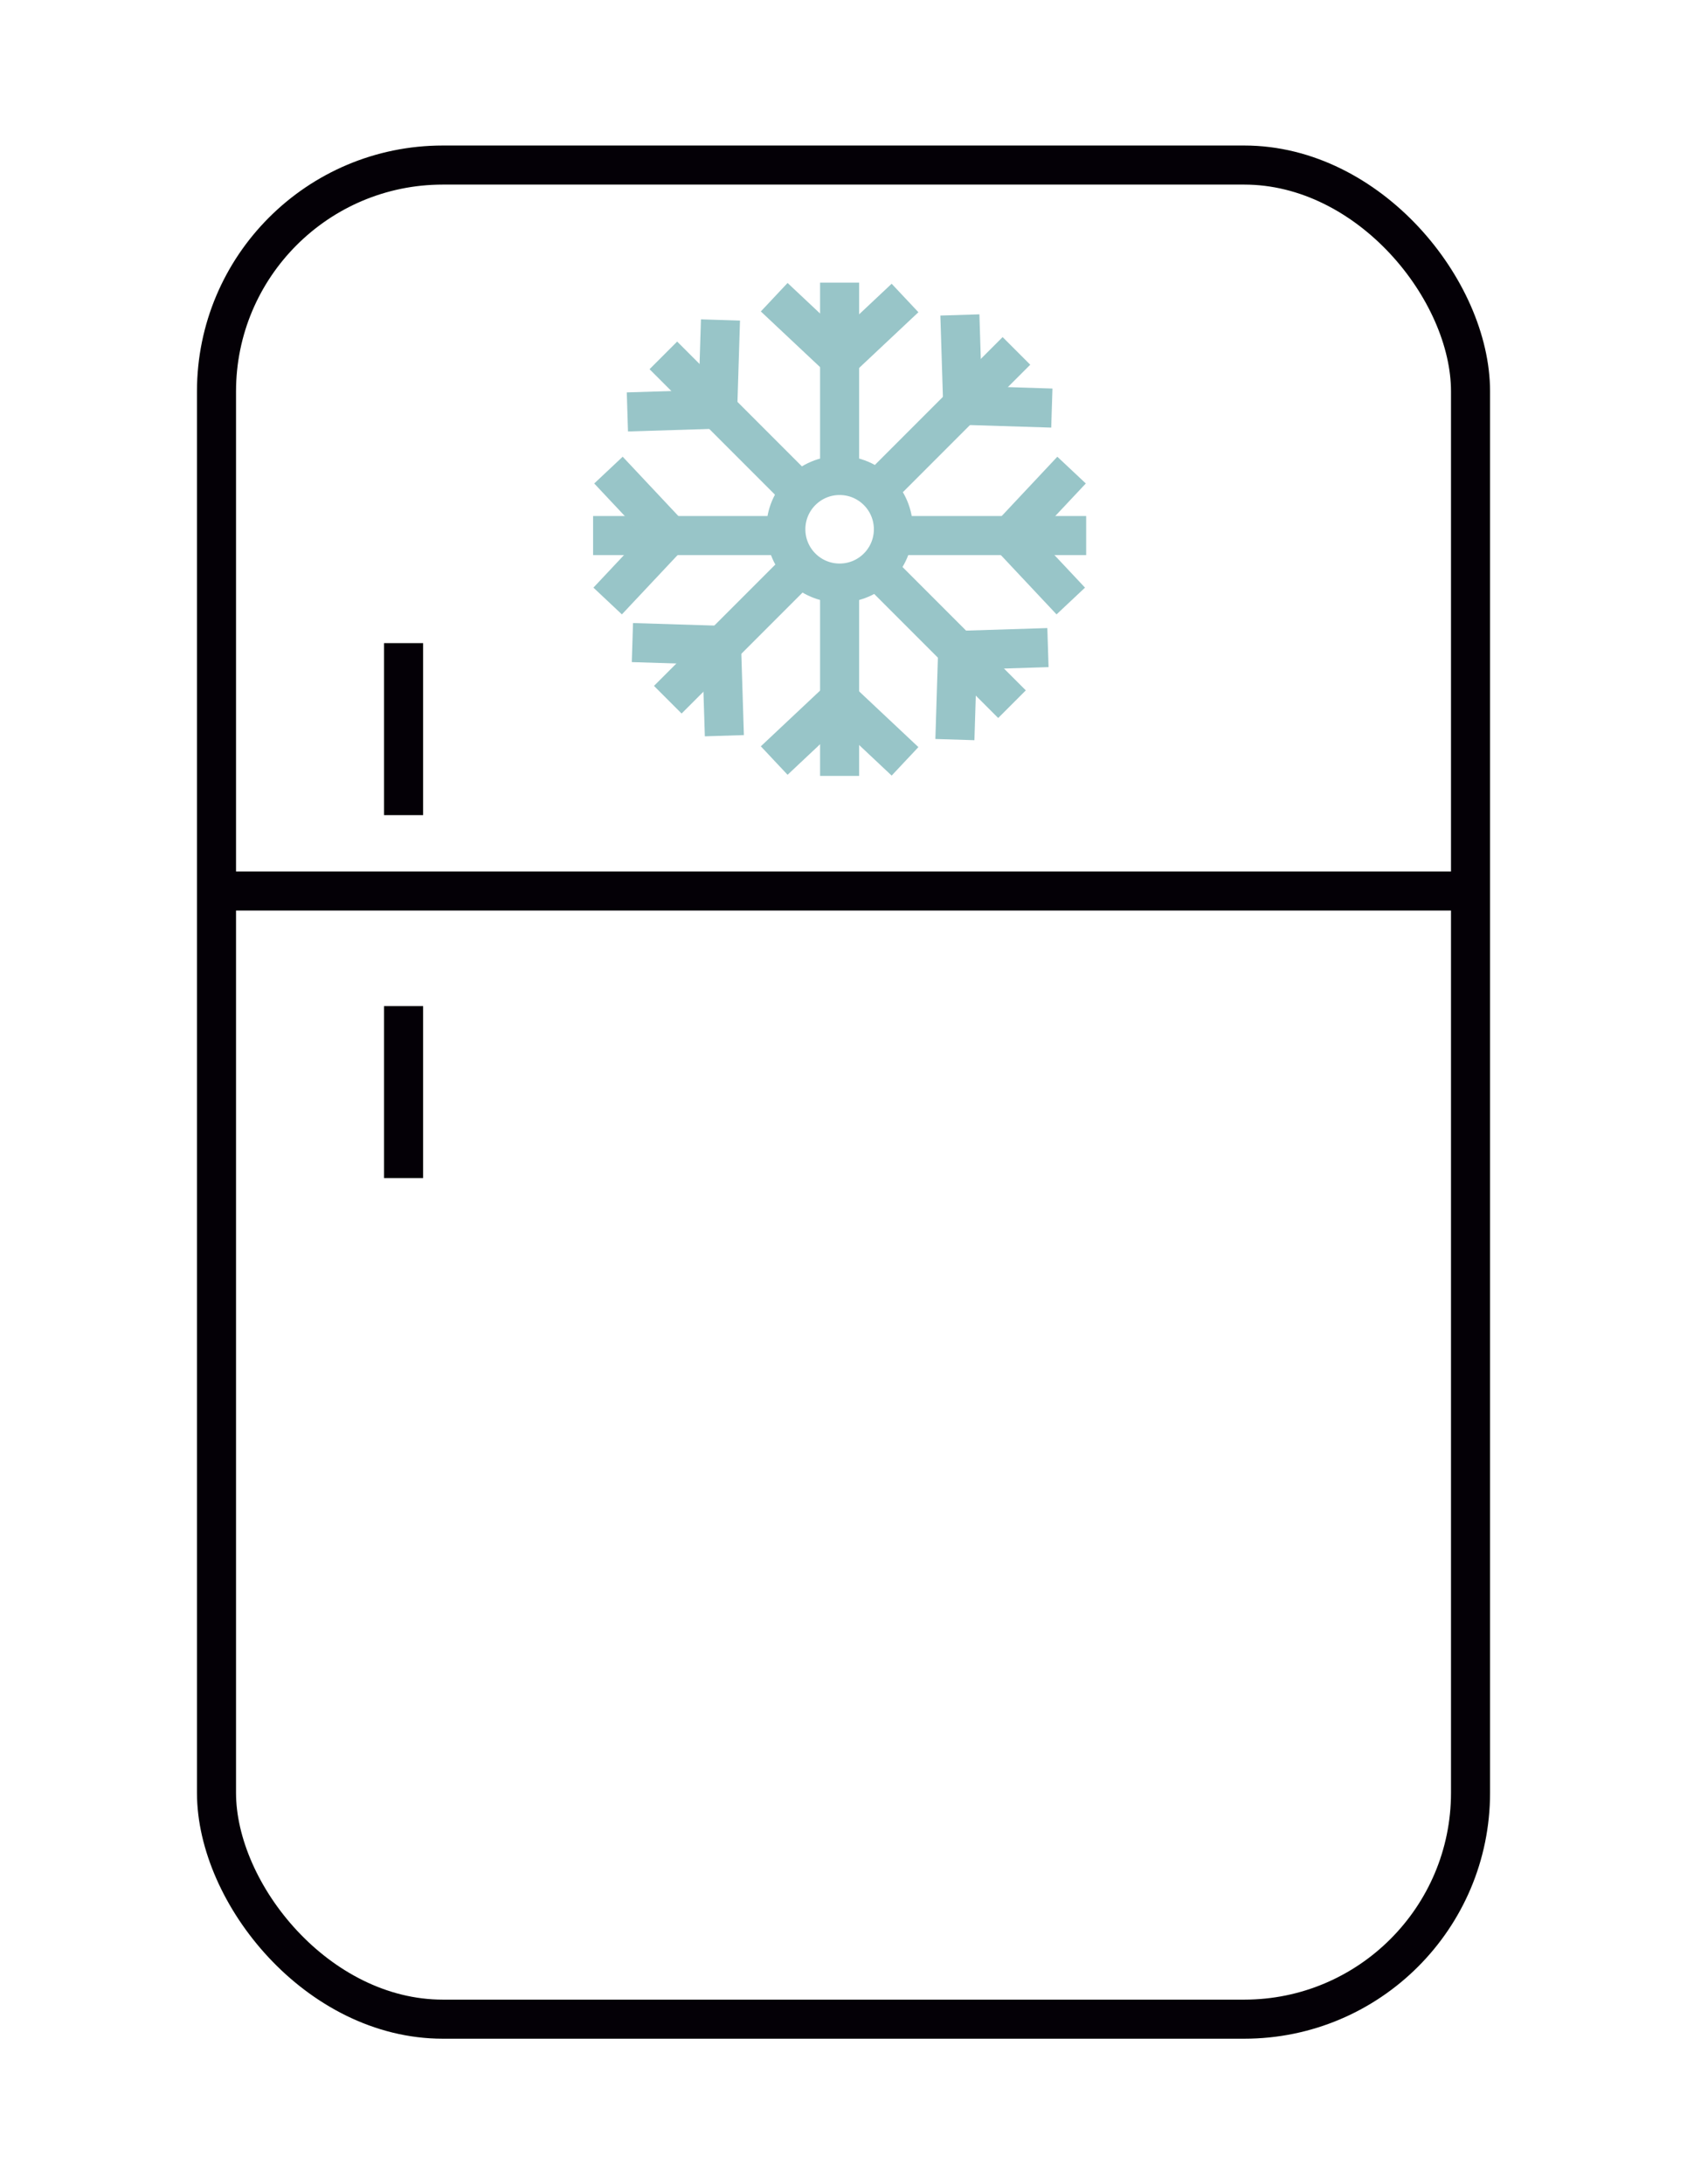 <svg xmlns="http://www.w3.org/2000/svg" viewBox="0 0 612 792"><defs><style>.cls-1,.cls-2{fill:none;stroke-miterlimit:10;stroke-width:14.17px;}.cls-1{stroke:#040006;}.cls-2{stroke:#98c5c8;}</style></defs><title>Nevera</title><g id="refri"><rect class="cls-1" x="78.54" y="59.85" width="454.93" height="672.31" rx="82.09"/><line class="cls-1" x1="533.46" y1="323.08" x2="78.54" y2="323.08"/><line class="cls-1" x1="146.41" y1="233.2" x2="146.41" y2="295.57"/><line class="cls-1" x1="146.41" y1="364.82" x2="146.41" y2="427.18"/><circle class="cls-2" cx="304.59" cy="191.92" r="19.51"/><line class="cls-2" x1="304.59" y1="102.48" x2="304.59" y2="172.41"/><line class="cls-2" x1="328.32" y1="108.05" x2="304.59" y2="130.35"/><line class="cls-2" x1="280.86" y1="107.77" x2="304.59" y2="130.06"/><line class="cls-2" x1="304.59" y1="281.35" x2="304.59" y2="211.42"/><line class="cls-2" x1="280.86" y1="275.78" x2="304.59" y2="253.48"/><line class="cls-2" x1="328.32" y1="276.07" x2="304.59" y2="253.77"/><line class="cls-2" x1="215.16" y1="194.2" x2="285.08" y2="194.2"/><line class="cls-2" x1="220.73" y1="170.46" x2="243.03" y2="194.2"/><line class="cls-2" x1="220.44" y1="217.93" x2="242.74" y2="194.2"/><line class="cls-2" x1="394.03" y1="194.2" x2="324.1" y2="194.2"/><line class="cls-2" x1="388.45" y1="217.93" x2="366.16" y2="194.2"/><line class="cls-2" x1="388.74" y1="170.46" x2="366.45" y2="194.2"/><line class="cls-2" x1="368.74" y1="127.24" x2="319.3" y2="176.69"/><line class="cls-2" x1="381.58" y1="147.97" x2="349.03" y2="146.95"/><line class="cls-2" x1="348.22" y1="114.2" x2="349.24" y2="146.75"/><line class="cls-2" x1="242.26" y1="253.72" x2="291.71" y2="204.28"/><line class="cls-2" x1="229.42" y1="233" x2="261.97" y2="234.02"/><line class="cls-2" x1="262.78" y1="266.77" x2="261.76" y2="234.22"/><line class="cls-2" x1="240.65" y1="128.86" x2="290.09" y2="178.3"/><line class="cls-2" x1="261.37" y1="116.02" x2="260.36" y2="148.56"/><line class="cls-2" x1="227.6" y1="149.37" x2="260.15" y2="148.36"/><line class="cls-2" x1="367.13" y1="255.34" x2="317.68" y2="205.89"/><line class="cls-2" x1="346.41" y1="268.18" x2="347.42" y2="235.63"/><line class="cls-2" x1="380.17" y1="234.82" x2="347.63" y2="235.84"/></g></svg>
